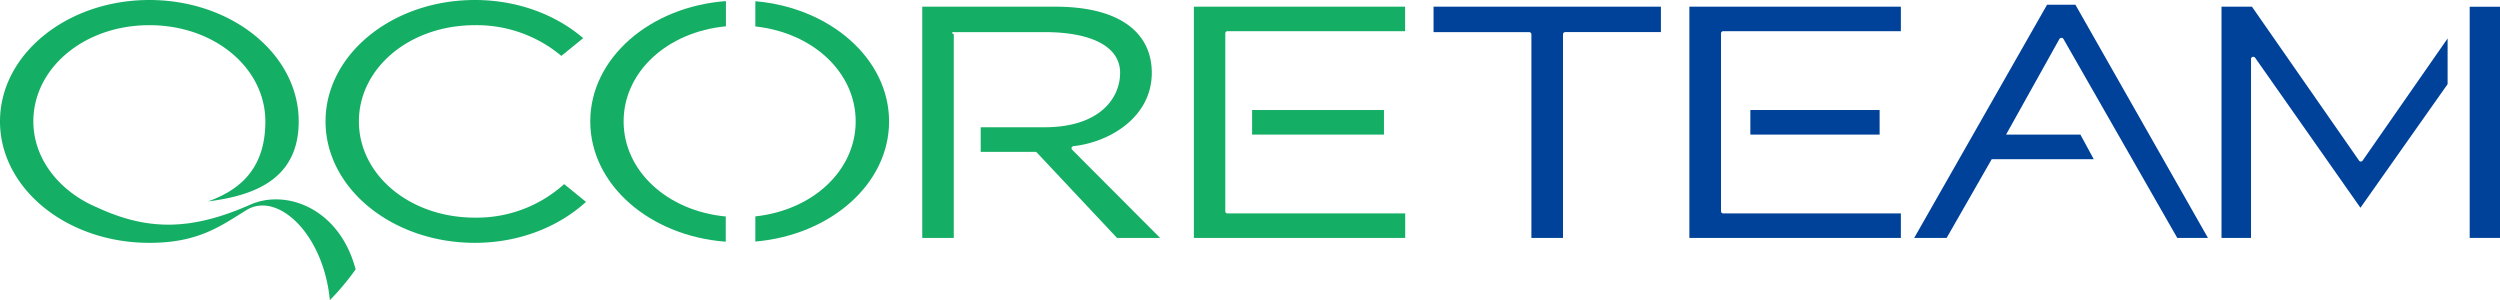 <svg id="图层_1" data-name="图层 1" xmlns="http://www.w3.org/2000/svg" viewBox="0 0 749.66 90"><defs><style>.cls-1{fill:#004299;}.cls-2{fill:#14ae65;}</style></defs><title>qcoreteam LOGO</title><path class="cls-1" d="M498.05,9.62H469.36a.67.67,0,0,0-.67.64V71.34h-9.48V10.27a.67.67,0,0,0-.67-.64H429.87V2h68.18Z"/><path class="cls-1" d="M506.58,71.34H570V64H516.71a.67.67,0,0,1-.64-.64V10a.66.66,0,0,1,.64-.65H570V2H506.58Z"/><rect class="cls-1" x="524.87" y="32.99" width="38.76" height="7.37"/><path class="cls-1" d="M613.84,1.42,574,71.34h9.73l13.52-23.61h30.59l-4-7.36H601.54l16-28.68a.72.72,0,0,1,1.22,0l34.12,59.65h9.2L622.34,1.42Z"/><path class="cls-1" d="M707.92,48.44a.62.62,0,0,1-.53-.29L675.27,2h-9.12V71.34H675V17.66a.66.66,0,0,1,.48-.61.78.78,0,0,1,.74.25l31.59,45,26.14-37.07V11.53L708.47,48.15A.66.66,0,0,1,707.92,48.44Z"/><rect class="cls-1" x="740.57" y="2.02" width="9.09" height="69.32"/><path class="cls-2" d="M321.35,44.23a.67.67,0,0,1,.52-.4c11.19-1.24,23.51-8.88,23.51-22C345.39,10.7,337,2,316.39,2H276.55V71.34H286V10.27c-.78-.34-.48-.64-.12-.64h27.42c13.56,0,22.58,4.12,22.58,12.2,0,7.64-6.13,16.33-22.71,16.33H294.08v7.38h16.35a.62.62,0,0,1,.52.24l24,25.56h12.92l-26.43-26.5A.66.66,0,0,1,321.35,44.23Z"/><path class="cls-2" d="M358,71.34h63.37V64H368.08a.66.66,0,0,1-.66-.64V10a.65.65,0,0,1,.66-.65h53.26V2H358Z"/><rect class="cls-2" x="375.46" y="32.99" width="39.54" height="7.37"/><path class="cls-2" d="M177,36.4c0,19,17.86,34.38,40.63,36.08V64.92C200,63.24,187,51.19,187,36.4S200,9.57,217.68,7.89V.33C194.91,2,177,17.44,177,36.4Z"/><path class="cls-2" d="M226.5.37V7.93c17.4,1.89,30.09,13.86,30.09,28.47S243.9,63,226.5,64.89v7.54c22.49-1.93,40.1-17.21,40.1-36S249,2.3,226.5.37Z"/><path class="cls-2" d="M142.4,65.26c-19.65,0-34.78-12.92-34.78-28.86S122.75,7.55,142.4,7.55a39.52,39.52,0,0,1,25.93,9.21l6.55-5.32C166.72,4.43,155.23,0,142.4,0,117.68,0,97.62,16.29,97.62,36.4s20.06,36.42,44.78,36.42c13.32,0,25.11-4.81,33.32-12.28l-6.55-5.33A39.1,39.1,0,0,1,142.4,65.26Z"/><path class="cls-2" d="M106.64,80.78c-4.82-18.32-20.83-24.16-31.53-19.43-17.74,7.83-30.74,7.92-46,.85C17.81,57.44,10,47.64,10,36.4,10,20.49,25.15,7.55,44.79,7.55S79.57,20.49,79.57,36.4c0,12.47-5.86,20-17.22,24C75.86,58.7,89.57,54,89.57,36.4,89.57,16.29,69.51,0,44.79,0S0,16.29,0,36.4,20,72.82,44.79,72.82c14.37,0,21-4.76,29-9.76C83.11,57.18,97,70,98.92,90A76.18,76.18,0,0,0,106.64,80.78Z"/></svg>